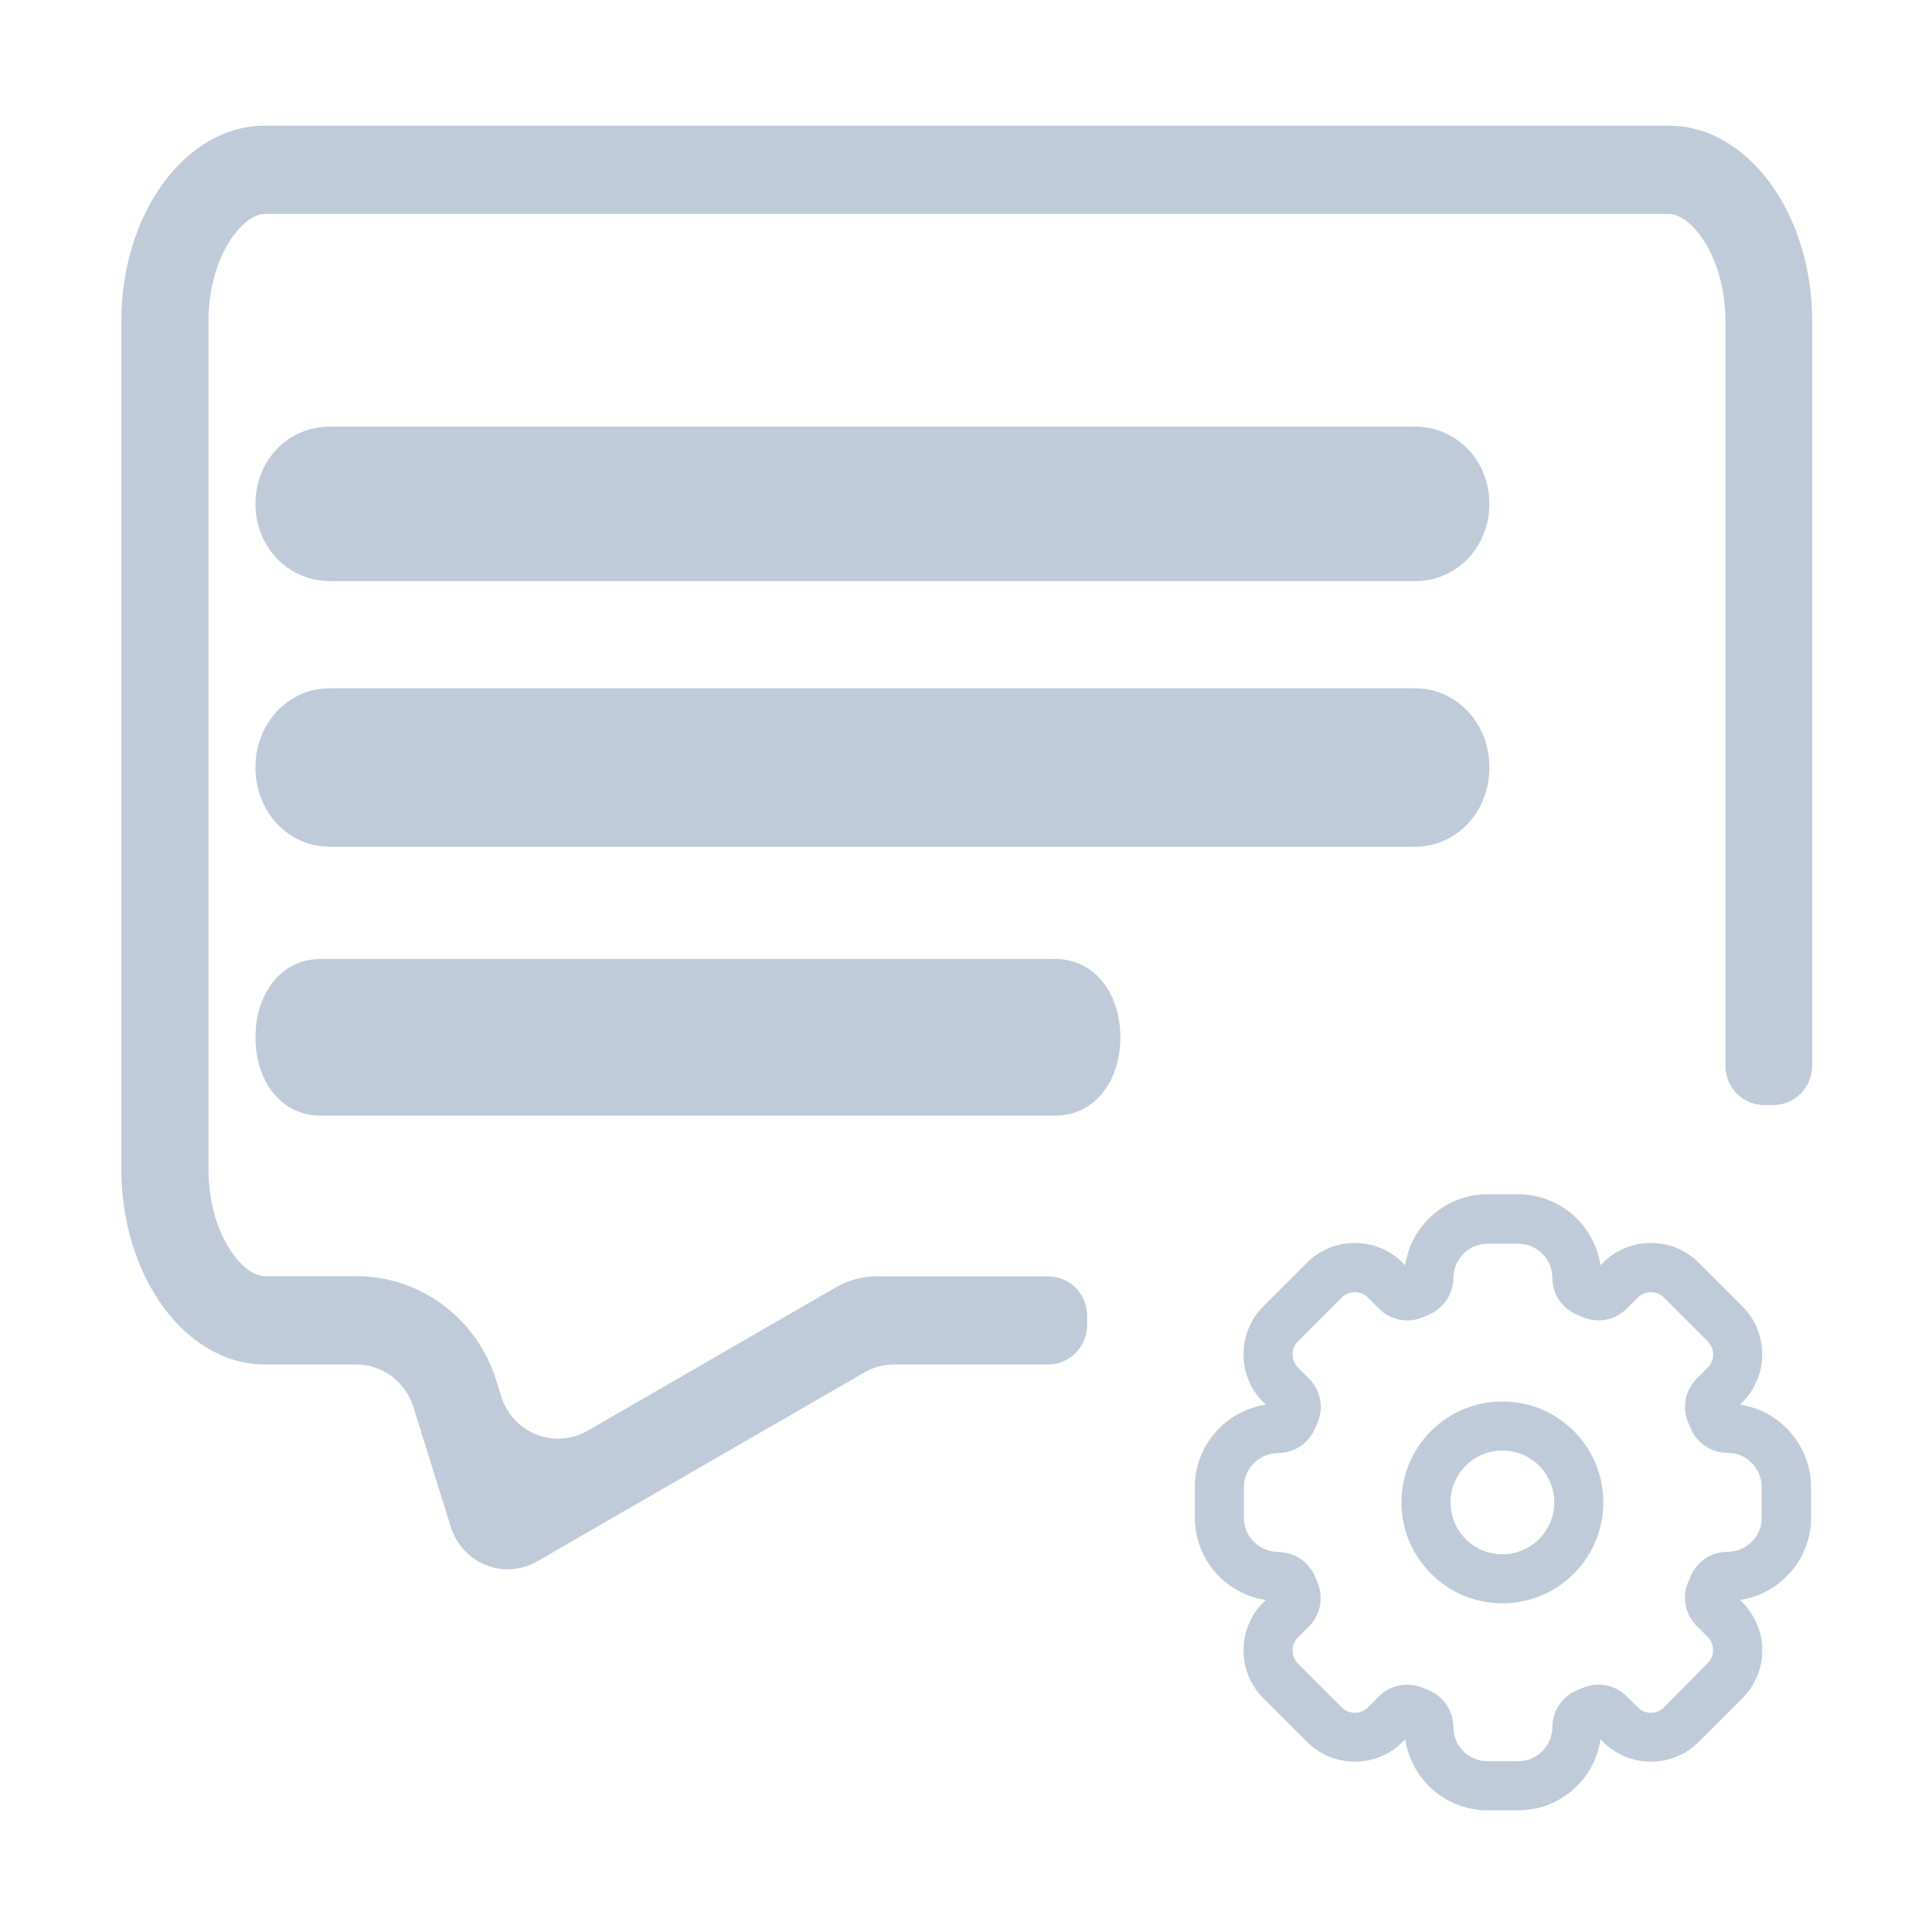 <?xml version="1.0" standalone="no"?><!DOCTYPE svg PUBLIC "-//W3C//DTD SVG 1.1//EN" "http://www.w3.org/Graphics/SVG/1.1/DTD/svg11.dtd"><svg t="1583198063344" class="icon" viewBox="0 0 1024 1024" version="1.1" xmlns="http://www.w3.org/2000/svg" p-id="9819" xmlns:xlink="http://www.w3.org/1999/xlink" width="200" height="200"><defs><style type="text/css"></style></defs><path d="M465.4 676.4c-8 0-15.8 2.1-22.7 6.1l-131.2 75.8c-17.6 10.1-39.8 1.3-45.9-18.3l-2.6-8.4c-10.2-32.9-40.2-55.2-74.1-55.2h-48.4c-7.6 0-14.4-8.1-16.9-11.6-8.4-11.4-13.1-27.9-13.1-45.3V170.3c0-17.4 4.8-33.9 13.1-45.3 2.6-3.5 9.3-11.6 16.9-11.6h743.9c7.6 0 14.4 8.1 16.9 11.6 8.4 11.4 13.2 27.9 13.2 45.3v394.5c0 11.6 9.2 20.9 20.6 20.9h4.8c11.4 0 20.6-9.4 20.6-20.9V170.3c0-57.2-34.1-103.7-76.1-103.7h-744c-42 0-76.1 46.4-76.1 103.7v449.2c0 57.2 34.1 103.7 76.1 103.7h48.4c13.8 0 26.1 9.1 30.3 22.5l19.8 63.5c6.1 19.6 28.4 28.5 45.9 18.3l173.4-100.1c4.8-2.8 10.2-4.2 15.7-4.2h81.7c11.4 0 20.6-9.4 20.6-20.9v-4.9c0-11.6-9.2-20.9-20.6-20.9h-90.2z" p-id="9820" fill="#BFCBD9"></path><path d="M749.9 308h-575c-22.1 0-39.5-18-39.5-41s17.3-40.9 39.5-40.9h575c22.1 0 39.5 18 39.5 40.9 0 23-17.3 41-39.5 41z m-568.1-39.1zM749.9 448.8h-575c-22.1 0-39.5-18.5-39.5-42s17.3-42 39.5-42h575c22.1 0 39.5 18.4 39.5 42 0 23.5-17.3 42-39.5 42z m0-41.2zM559.6 591.3h-390c-19.8 0-34.2-17.4-34.2-41.5 0-24 14.4-41.5 34.2-41.5h390c19.8 0 34.2 17.4 34.2 41.5s-14.4 41.5-34.2 41.5z m0-40.6z" p-id="9821" fill="#BFCBD9"></path><path d="M796.3 742.8c-29.5 0-53.5 24-53.5 53.5s24 53.5 53.5 53.5 53.5-24 53.5-53.5c0-29.6-24-53.5-53.5-53.5z m0 81c-15.2 0-27.5-12.3-27.5-27.5 0-15.1 12.3-27.5 27.5-27.5s27.5 12.3 27.5 27.5c0 15.1-12.3 27.5-27.5 27.5z" p-id="9822" fill="#BFCBD9"></path><path d="M922.2 744.5l1.3-1.3c6.8-6.8 10.5-15.8 10.5-25.4 0-9.6-3.7-18.6-10.5-25.4l-23.1-23.1c-6.8-6.8-15.8-10.5-25.4-10.5s-18.6 3.7-25.4 10.5l-1.3 1.3c-3.2-21.2-21.5-37.6-43.6-37.6h-16.3c-22.1 0-40.5 16.3-43.6 37.6l-1.3-1.3c-6.8-6.8-15.8-10.5-25.4-10.5-9.6 0-18.6 3.7-25.4 10.5l-23.1 23.1c-6.8 6.8-10.5 15.8-10.5 25.4 0 9.6 3.7 18.7 10.5 25.4l1.3 1.3c-21.2 3.2-37.6 21.5-37.6 43.6v16.3c0 22.1 16.3 40.5 37.6 43.6l-1.3 1.3c-6.8 6.8-10.5 15.8-10.5 25.4 0 9.6 3.7 18.6 10.5 25.4l23.1 23.1c6.8 6.8 15.8 10.5 25.4 10.5 9.6 0 18.6-3.7 25.4-10.5l1.3-1.3c3.2 21.2 21.5 37.6 43.6 37.6h16.3c22.1 0 40.5-16.3 43.6-37.6l1.3 1.3c6.8 6.8 15.8 10.5 25.4 10.5 9.6 0 18.6-3.7 25.4-10.5l23.1-23.1c7.3-7.3 11-17.1 10.5-27.5-0.5-9-4.6-17.4-10.9-23.8l-0.8-0.8c21.2-3.2 37.6-21.5 37.6-43.6v-16.3c-0.1-22.1-16.5-40.5-37.7-43.6z m11.6 59.9c0 10-8.2 18.1-18.3 18.1-8.7 0-16.4 5.3-19.6 13.4-0.3 0.9-0.7 1.7-1.1 2.5-3.5 8.1-1.7 17.2 4.5 23.4l5.6 5.6c1.7 1.7 2.8 3.8 3 6.2 0.3 3.1-0.7 5.9-2.9 8l-23 23.3c-1.9 1.9-4.3 2.9-7 2.9s-5.1-1-7-2.9l-5.8-5.8c-6.2-6.2-15.5-7.9-23.6-4.4l-2.1 0.9c-8.2 3.2-13.6 10.9-13.7 19.6-0.1 10.1-8 18.3-18.1 18.3h-16.3c-10 0-18.1-8.1-18.1-18.1 0-8.8-5.4-16.6-13.6-19.8-0.7-0.3-1.4-0.6-2.2-0.9-2.8-1.2-5.8-1.8-8.7-1.8-5.5 0-10.9 2.1-14.9 6.2l-5.8 5.8c-1.9 1.9-4.3 2.9-7 2.9s-5.1-1-7-2.9L688 881.8c-1.9-1.9-2.9-4.3-2.9-7s1-5.1 2.9-7l5.8-5.8c6.2-6.2 7.9-15.5 4.4-23.6l-0.9-2.1c-3.2-8.2-10.9-13.6-19.6-13.7-10.1-0.1-18.4-8-18.4-18.1v-16.3c0-10.1 8.3-18 18.4-18.1 8.7-0.1 16.4-5.4 19.6-13.7l0.9-2.1c3.6-8.1 1.8-17.4-4.4-23.6l-5.8-5.8c-1.9-1.9-2.9-4.3-2.9-7s1-5.1 2.9-7l23.1-23.1c1.9-1.9 4.3-2.9 7-2.9s5.1 1 7 2.9l5.8 5.8c6.2 6.2 15.5 8 23.6 4.4l2.1-0.9c8.2-3.2 13.6-10.9 13.7-19.6 0.1-10.1 8-18.3 18.1-18.3h16.3c10 0 18.1 8.1 18.1 18.1 0 8.8 5.4 16.6 13.7 19.8l2.1 0.9c8.1 3.6 17.4 1.8 23.6-4.4l5.8-5.8c1.9-1.9 4.3-2.9 7-2.9s5.1 1 7 2.9l23.1 23.1c1.9 1.9 2.9 4.3 2.9 7s-1 5.1-2.9 7l-5.8 5.8c-6.2 6.2-7.9 15.5-4.4 23.6l0.9 2.1c3.2 8.3 11 13.6 19.8 13.6 10 0 18.1 8.1 18.1 18.1v16.3z" p-id="9823" fill="#BFCBD9"></path></svg>
